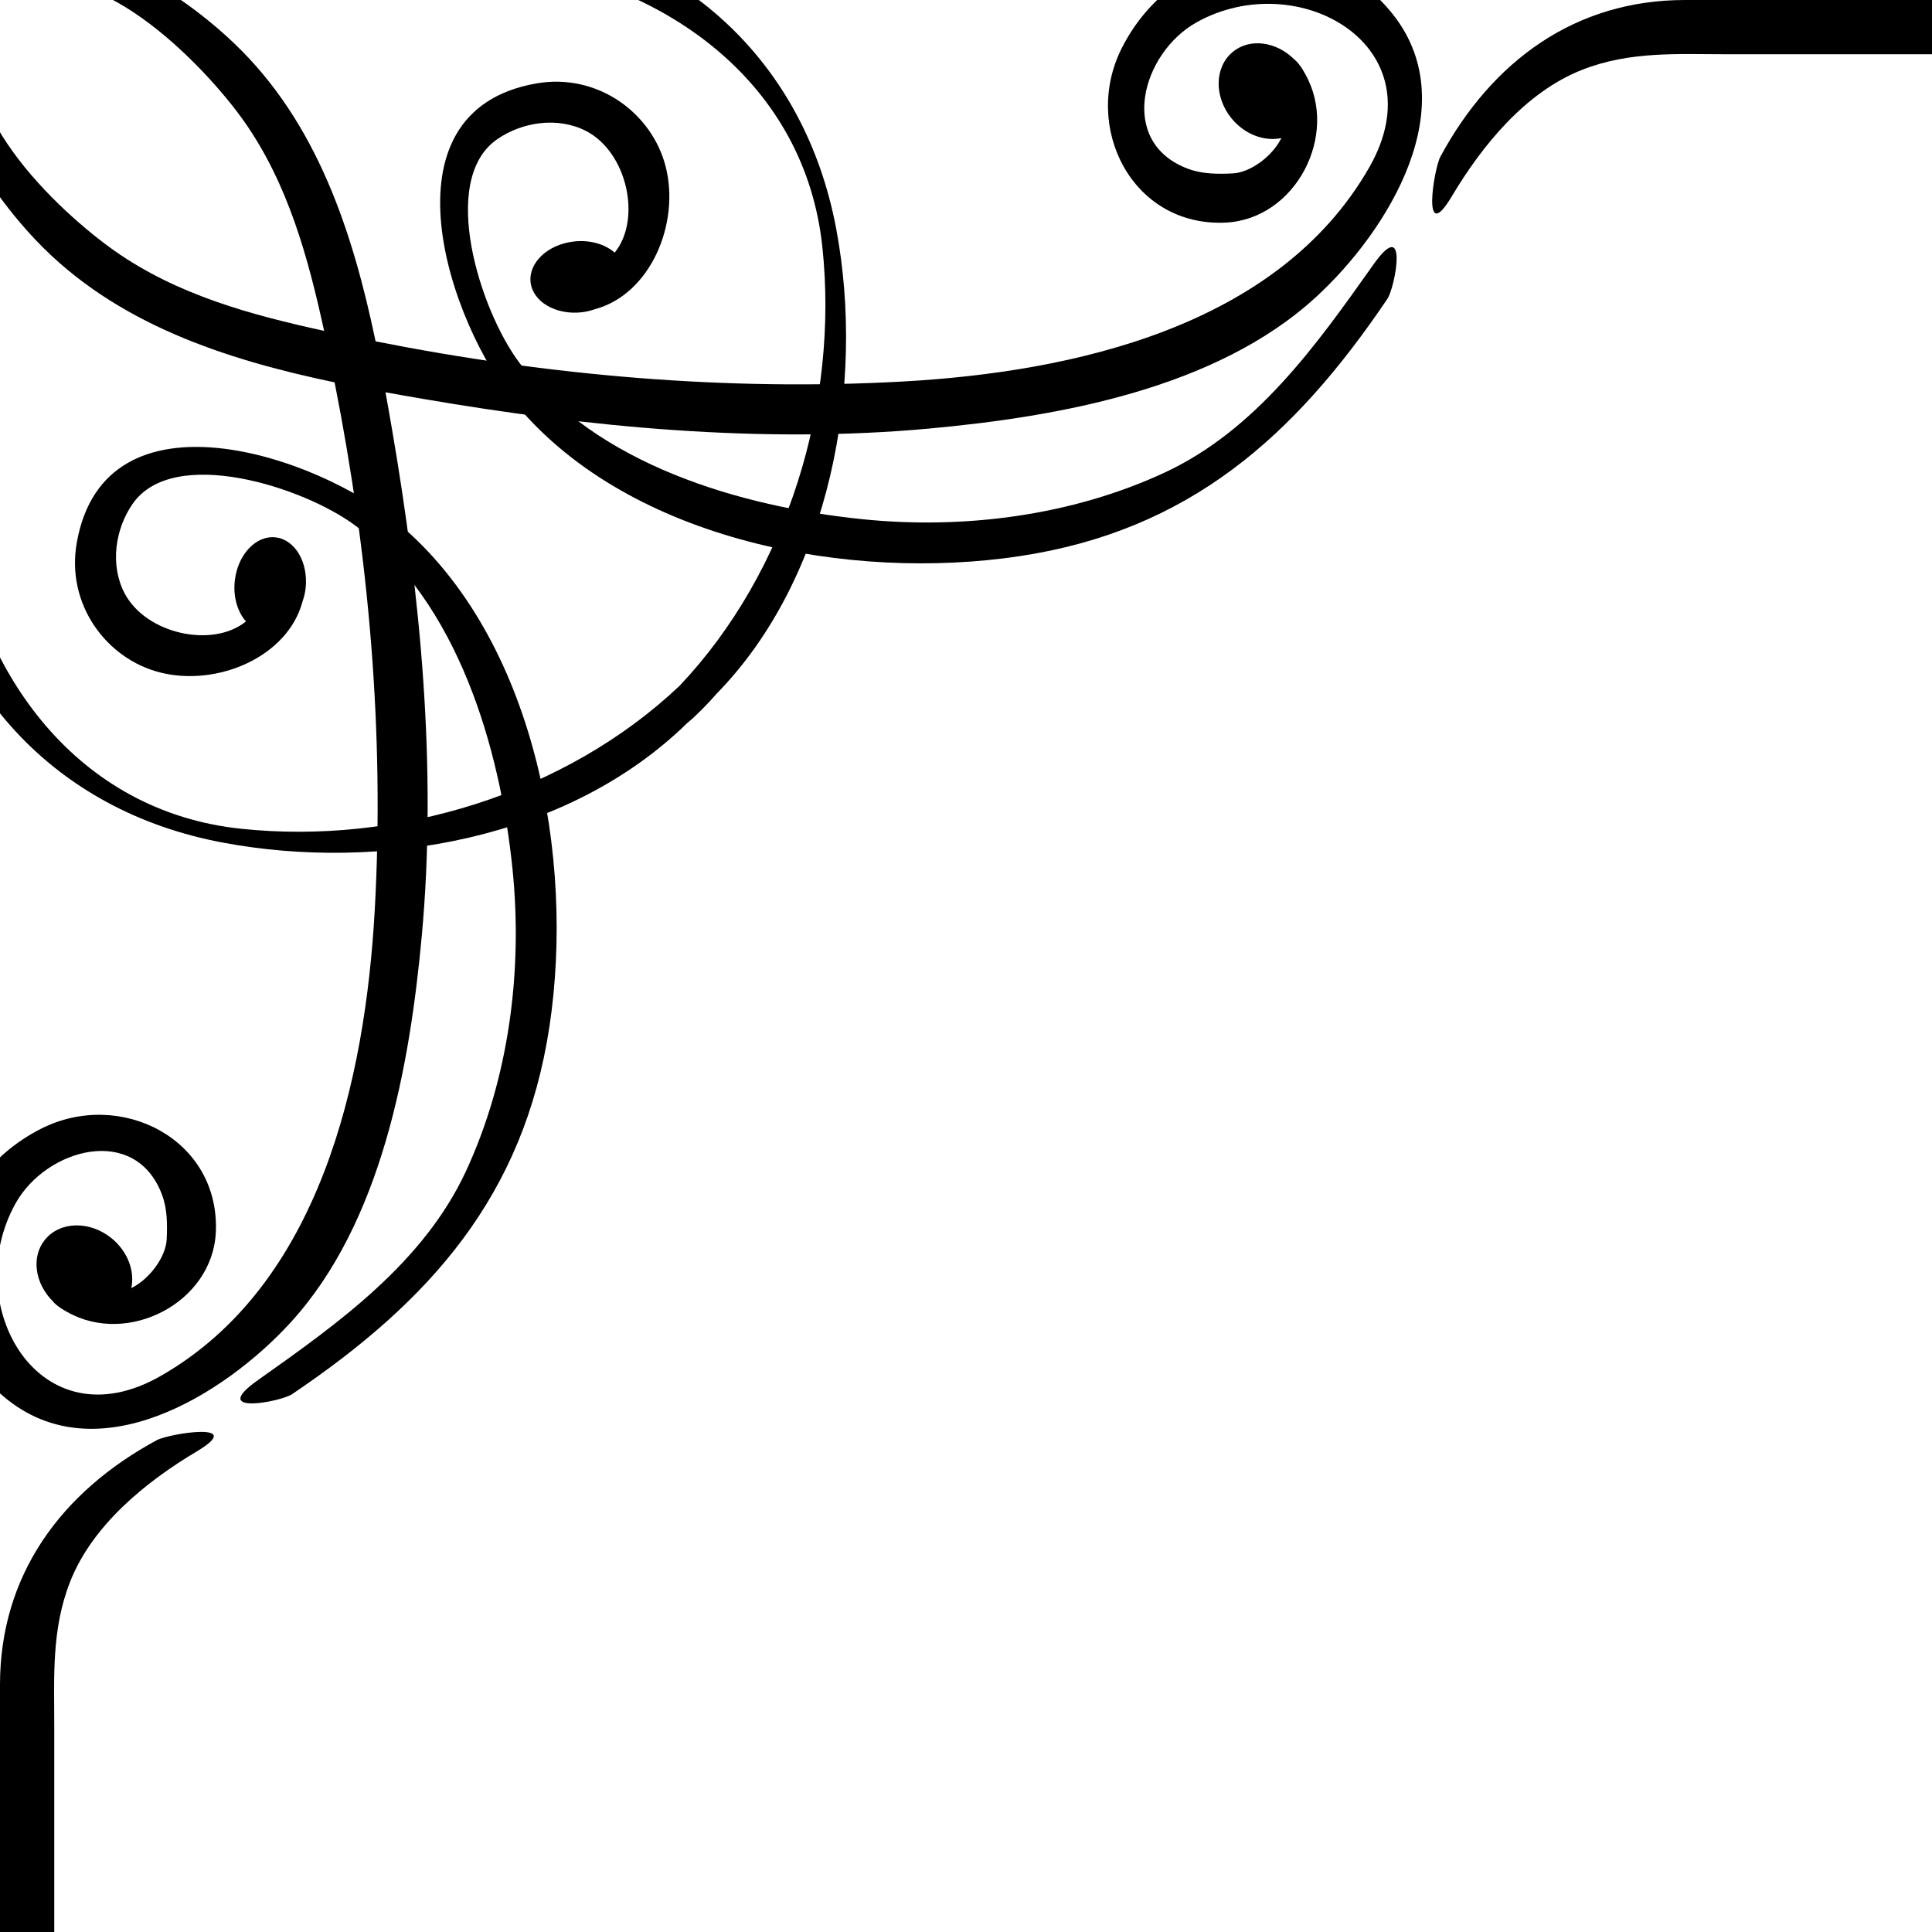 <?xml version="1.0" encoding="UTF-8" standalone="no"?>
<svg
   width="57"
   height="57"
   viewBox="0 0 57 57"
   version="1.1"
   id="svg1173"
   sodipodi:docname="style27.svg"
   inkscape:version="1.4 (e7c3feb1, 2024-10-09)"
   inkscape:export-filename="style27.png"
   inkscape:export-xdpi="1592.8406"
   inkscape:export-ydpi="1592.8406"
   xmlns:inkscape="http://www.inkscape.org/namespaces/inkscape"
   xmlns:sodipodi="http://sodipodi.sourceforge.net/DTD/sodipodi-0.dtd"
   xmlns="http://www.w3.org/2000/svg"
   xmlns:svg="http://www.w3.org/2000/svg">
  <defs
     id="defs6723" />
  <sodipodi:namedview
     id="namedview6721"
     pagecolor="#ffffff"
     bordercolor="#666666"
     borderopacity="1.0"
     inkscape:showpageshadow="2"
     inkscape:pageopacity="0.0"
     inkscape:pagecheckerboard="0"
     inkscape:deskcolor="#d1d1d1"
     showgrid="false"
     inkscape:zoom="4.7160045"
     inkscape:cx="62.658973"
     inkscape:cy="36.471551"
     inkscape:current-layer="svg1173"
     inkscape:window-width="2224"
     inkscape:window-height="1085"
     inkscape:window-x="0"
     inkscape:window-y="25"
     inkscape:window-maximized="0" />
  <g
     id="g6903"
     style="fill:#000000">
    <path
       d="m 11.773,15.46 c -2.4,-2.024 -8.686,-4.141 -9.509,0.558 -0.318,1.815 0.876,3.418 2.453,3.82 1.678,0.431 3.77,-0.448 4.208,-2.09 0.041,-0.121 0.075,-0.247 0.091,-0.383 0.087,-0.769 -0.309,-1.445 -0.885,-1.511 -0.576,-0.066 -1.116,0.504 -1.203,1.273 -0.055,0.482 0.079,0.926 0.329,1.207 -0.987,0.802 -2.961,0.369 -3.586,-0.84 -0.435,-0.839 -0.266,-1.897 0.242,-2.629 1.202,-1.73 5.043,-0.501 6.579,0.648 3.022,2.261 4.264,6.56 4.629,10.129 0.305,2.995 -0.103,6.168 -1.371,8.906 -1.254,2.705 -3.769,4.493 -6.135,6.166 -1.499,1.058 0.669,0.645 1.003,0.418 4.079,-2.752 6.839,-5.856 7.593,-10.85 0.749,-4.959 -0.425,-11.44 -4.439,-14.822"
       style="fill:#000000;fill-opacity:1;fill-rule:nonzero;stroke:none;stroke-width:0.035"
       id="path202" />
    <path
       d="M -0.449,0.366 C -1.771,3.039 1.782,6.276 3.387,7.405 5.229,8.699 7.394,9.288 9.562,9.761 9.089,7.592 8.5,5.428 7.206,3.586 6.077,1.98 2.665,-1.646 0.168,-0.25 -0.049,-0.146 -0.324,0.13 -0.449,0.366 Z m -0.244,-1.187 c 2.431,-1.758 5.778,0.36 7.603,2.101 2.441,2.327 3.494,5.554 4.171,8.791 5.112,1.012 10.367,1.474 15.572,1.184 5.022,-0.281 11.056,-1.62 13.742,-6.312 2.058,-3.595 -2.105,-5.95 -5.09,-4.285 -1.627,0.908 -2.352,3.544 -0.248,4.324 0.416,0.155 0.87,0.155 1.306,0.135 0.501,-0.021 1.162,-0.48 1.442,-1.044 -0.494,0.107 -1.074,-0.1 -1.465,-0.573 -0.527,-0.641 -0.512,-1.522 0.031,-1.969 0.504,-0.417 1.285,-0.306 1.816,0.222 0.04,0.032 0.08,0.071 0.122,0.125 0.08,0.097 0.143,0.2 0.199,0.306 1.014,1.789 -0.279,4.293 -2.362,4.384 -2.747,0.12 -4.229,-2.82 -3.048,-5.153 1.56,-3.083 5.612,-3.835 7.912,-1.096 2.303,2.74 -0.076,6.515 -2.189,8.45 -2.943,2.697 -7.574,3.523 -11.41,3.875 -4.948,0.455 -10.062,-0.04 -14.945,-0.878 -0.362,-0.061 -0.727,-0.126 -1.093,-0.193 0.067,0.365 0.131,0.732 0.193,1.093 0.839,4.883 1.333,9.997 0.878,14.946 -0.353,3.836 -1.179,8.467 -3.875,11.411 -1.935,2.112 -5.71,4.491 -8.45,2.189 -2.738,-2.302 -1.986,-6.352 1.097,-7.913 2.333,-1.18 5.272,0.301 5.152,3.048 -0.091,2.084 -2.595,3.376 -4.384,2.361 C 1.879,38.651 1.776,38.588 1.678,38.509 1.624,38.467 1.585,38.426 1.554,38.387 1.025,37.855 0.915,37.074 1.331,36.57 c 0.447,-0.544 1.328,-0.558 1.969,-0.031 0.475,0.391 0.681,0.971 0.573,1.465 0.564,-0.28 1.022,-0.941 1.045,-1.442 0.019,-0.435 0.02,-0.889 -0.135,-1.305 -0.78,-2.106 -3.416,-1.381 -4.324,0.247 -1.664,2.985 0.689,7.148 4.284,5.09 4.693,-2.685 6.032,-8.719 6.313,-13.742 C 11.347,21.648 10.884,16.391 9.872,11.281 6.635,10.603 3.409,9.549 1.08,7.109 -0.66,5.284 -2.778,1.937 -1.02,-0.494 c 0.071,-0.102 0.208,-0.214 0.327,-0.327"
       style="fill:#000000;fill-opacity:1;fill-rule:nonzero;stroke:none;stroke-width:0.035"
       id="path204" />
    <path
       d="M 15.261,11.971 C 13.237,9.571 11.119,3.286 15.819,2.462 c 1.816,-0.318 3.418,0.875 3.82,2.452 0.43,1.679 -0.447,3.77 -2.09,4.209 -0.12,0.041 -0.248,0.074 -0.383,0.09 -0.769,0.087 -1.446,-0.309 -1.512,-0.885 -0.065,-0.576 0.504,-1.115 1.274,-1.203 0.48,-0.055 0.926,0.08 1.207,0.329 0.801,-0.987 0.369,-2.961 -0.84,-3.587 -0.839,-0.435 -1.897,-0.267 -2.629,0.243 -1.73,1.203 -0.501,5.042 0.648,6.579 2.262,3.022 6.56,4.264 10.129,4.629 2.995,0.306 6.168,-0.102 8.906,-1.37 2.705,-1.254 4.493,-3.769 6.165,-6.135 1.059,-1.499 0.645,0.668 0.419,1.003 -2.753,4.078 -5.858,6.839 -10.851,7.592 -4.958,0.749 -11.441,-0.425 -14.822,-4.439"
       style="fill:#000000;fill-opacity:1;fill-rule:nonzero;stroke:none;stroke-width:0.035"
       id="path206" />
    <path
       d="M 4.629,42.488 C 1.81,44.01 0,46.463 0,49.702 V 57 c 0,1.053 1.601,1.181 1.601,0 v -6.025 c 0,-1.486 -0.089,-2.896 0.469,-4.312 0.655,-1.663 2.23,-2.946 3.731,-3.839 1.515,-0.902 -0.815,-0.529 -1.172,-0.336 v 0"
       style="fill:#000000;fill-opacity:1;fill-rule:nonzero;stroke:none;stroke-width:0.035"
       id="path208"
       sodipodi:nodetypes="cssssccsc" />
    <path
       d="M 42.497,4.62 C 44.02,1.801 46.472,0 49.711,0 H 57 c 1.054,0 1.181,1.601 0,1.601 h -6.016 c -1.487,0 -2.897,-0.098 -4.312,0.461 -1.663,0.655 -2.946,2.23 -3.839,3.73 -0.902,1.515 -0.53,-0.814 -0.336,-1.172 v 0"
       style="fill:#000000;fill-opacity:1;fill-rule:nonzero;stroke:none;stroke-width:0.035"
       id="path210"
       sodipodi:nodetypes="cssssccsc" />
    <path
       d="m 21.143,20.466 c 3.347,-3.42 4.395,-9.092 3.529,-13.711 -0.939,-4.999 -4.592,-8.275 -9.609,-8.997 -0.383,-0.055 -0.206,1.112 0.114,1.159 4.522,0.651 8.58,3.546 9.087,8.383 0.481,4.584 -1.021,9.559 -4.215,12.934 -3.374,3.194 -8.352,4.699 -12.936,4.217 -4.837,-0.508 -7.732,-4.565 -8.383,-9.087 -0.047,-0.32 -1.214,-0.497 -1.159,-0.114 0.721,5.017 3.998,8.669 8.996,9.608 4.618,0.867 10.187,-0.076 13.713,-3.531 0.211,-0.163 0.651,-0.611 0.863,-0.862"
       style="fill:#000000;fill-opacity:1;fill-rule:nonzero;stroke:none;stroke-width:0.035"
       id="path212" />
  </g>
</svg>
